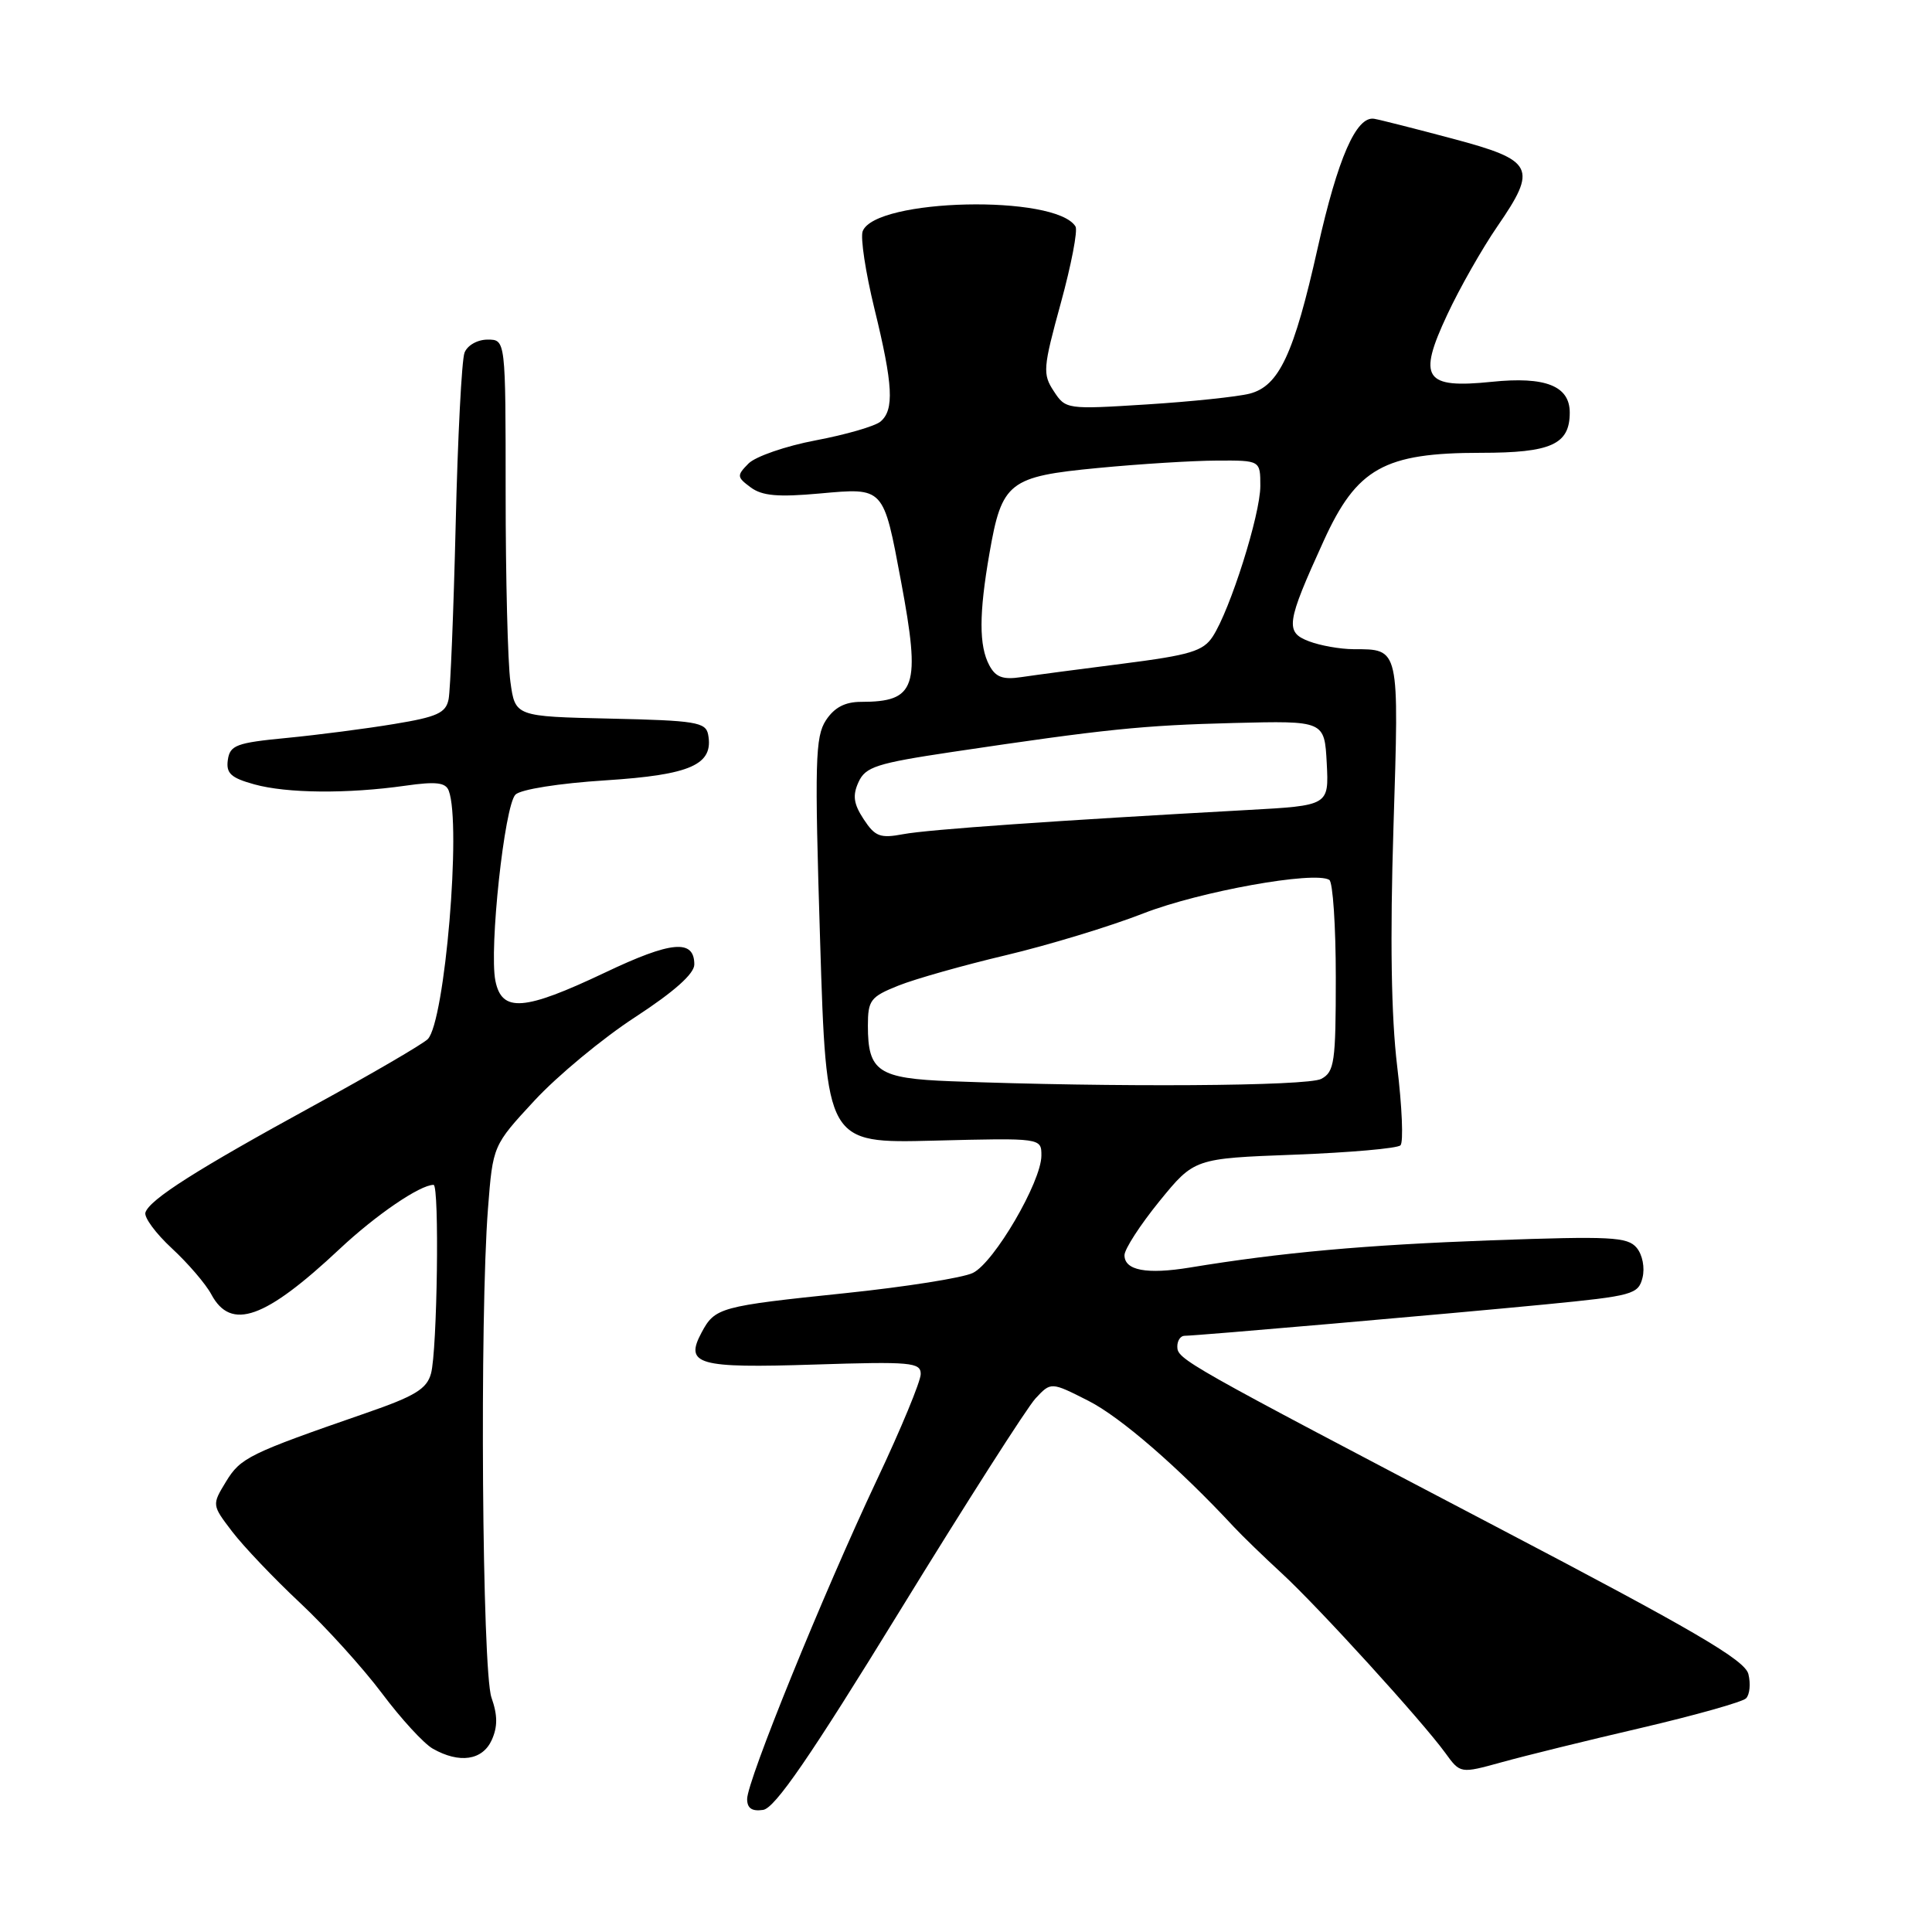 <?xml version="1.0" encoding="UTF-8" standalone="no"?>
<!DOCTYPE svg PUBLIC "-//W3C//DTD SVG 1.1//EN" "http://www.w3.org/Graphics/SVG/1.1/DTD/svg11.dtd" >
<svg xmlns="http://www.w3.org/2000/svg" xmlns:xlink="http://www.w3.org/1999/xlink" version="1.1" viewBox="0 0 256 256">
 <g >
 <path fill="currentColor"
d=" M 119.20 213.50 C 127.98 199.20 136.09 186.51 137.21 185.30 C 139.26 183.10 139.26 183.10 144.21 185.61 C 148.46 187.76 156.17 194.44 163.50 202.33 C 164.60 203.51 167.46 206.28 169.86 208.49 C 174.72 212.97 188.41 228.01 191.50 232.26 C 193.50 235.02 193.50 235.02 199.00 233.50 C 202.03 232.66 210.34 230.61 217.49 228.95 C 224.63 227.28 230.88 225.52 231.36 225.04 C 231.85 224.55 231.99 223.10 231.67 221.82 C 231.20 219.96 224.51 216.05 198.16 202.25 C 156.71 180.52 156.00 180.12 156.00 178.41 C 156.00 177.64 156.43 177.00 156.95 177.00 C 158.52 177.00 191.57 174.12 204.78 172.84 C 216.35 171.71 217.08 171.51 217.64 169.31 C 217.97 167.98 217.64 166.27 216.87 165.34 C 215.66 163.89 213.46 163.78 197.54 164.35 C 180.90 164.96 169.76 165.96 157.64 167.96 C 151.94 168.89 149.00 168.34 149.00 166.32 C 149.00 165.52 151.08 162.31 153.62 159.18 C 158.25 153.50 158.25 153.50 171.54 153.00 C 178.85 152.72 185.17 152.17 185.57 151.76 C 185.98 151.35 185.78 146.63 185.13 141.26 C 184.34 134.69 184.18 124.36 184.64 109.66 C 185.39 85.63 185.49 86.04 179.32 86.02 C 177.56 86.01 174.93 85.54 173.46 84.98 C 170.25 83.77 170.43 82.56 175.39 71.68 C 179.78 62.03 183.41 60.00 196.24 60.00 C 205.54 60.00 208.00 58.89 208.00 54.67 C 208.00 51.14 204.78 49.86 197.69 50.59 C 188.72 51.51 187.81 50.14 191.77 41.69 C 193.40 38.19 196.40 32.92 198.42 29.98 C 203.76 22.22 203.27 21.25 192.50 18.38 C 187.55 17.06 182.86 15.87 182.09 15.74 C 179.72 15.34 177.27 20.93 174.60 32.86 C 171.45 46.94 169.48 51.15 165.59 52.16 C 163.99 52.57 157.85 53.22 151.95 53.59 C 141.35 54.26 141.20 54.24 139.63 51.83 C 138.14 49.57 138.20 48.76 140.56 40.17 C 141.95 35.10 142.83 30.53 142.51 30.01 C 139.88 25.75 115.98 26.29 114.31 30.64 C 113.99 31.48 114.69 36.08 115.86 40.88 C 118.34 51.00 118.52 54.32 116.66 55.87 C 115.92 56.48 112.06 57.60 108.08 58.35 C 104.11 59.10 100.10 60.49 99.18 61.42 C 97.61 63.01 97.63 63.22 99.47 64.58 C 100.99 65.71 103.10 65.89 108.62 65.39 C 117.18 64.62 117.04 64.46 119.40 77.08 C 122.02 91.09 121.38 93.00 114.09 93.00 C 111.97 93.00 110.56 93.74 109.44 95.44 C 108.02 97.62 107.93 100.89 108.67 124.69 C 109.50 151.50 109.50 151.50 123.75 151.14 C 138.00 150.78 138.00 150.78 137.99 153.14 C 137.97 156.61 131.72 167.31 128.91 168.67 C 127.59 169.32 119.97 170.52 112.00 171.35 C 95.36 173.08 94.74 173.25 92.96 176.57 C 90.69 180.82 92.43 181.31 107.93 180.81 C 120.72 180.40 122.00 180.52 122.00 182.07 C 122.00 183.02 119.38 189.35 116.17 196.14 C 109.06 211.23 99.00 235.97 99.00 238.38 C 99.00 239.61 99.64 240.04 101.12 239.82 C 102.69 239.58 107.37 232.77 119.20 213.50 Z  M 65.15 230.58 C 65.95 228.81 65.95 227.29 65.12 224.93 C 63.88 221.37 63.55 174.44 64.66 160.14 C 65.31 151.78 65.31 151.78 70.83 145.82 C 73.86 142.55 79.86 137.57 84.17 134.77 C 89.32 131.41 92.00 129.03 92.00 127.80 C 92.00 124.41 88.97 124.68 80.17 128.87 C 69.42 133.97 66.49 134.19 65.64 129.95 C 64.80 125.73 66.84 106.77 68.30 105.29 C 68.99 104.60 74.08 103.79 80.23 103.40 C 91.56 102.67 94.59 101.32 93.83 97.32 C 93.51 95.69 92.15 95.47 80.87 95.22 C 68.26 94.94 68.26 94.94 67.63 90.33 C 67.28 87.80 67.00 76.56 67.00 65.36 C 67.00 45.00 67.00 45.00 64.61 45.00 C 63.26 45.00 61.92 45.76 61.55 46.74 C 61.18 47.70 60.65 57.93 60.38 69.49 C 60.10 81.05 59.68 91.47 59.44 92.66 C 59.08 94.47 57.92 95.00 52.25 95.93 C 48.54 96.55 42.12 97.38 38.00 97.78 C 31.32 98.42 30.47 98.74 30.19 100.69 C 29.94 102.47 30.59 103.07 33.69 103.93 C 38.02 105.13 46.04 105.20 53.71 104.11 C 57.77 103.53 59.05 103.68 59.46 104.77 C 61.16 109.19 58.95 135.40 56.68 137.69 C 56.03 138.34 49.23 142.31 41.56 146.50 C 26.05 154.98 19.84 158.93 19.27 160.66 C 19.06 161.30 20.64 163.44 22.78 165.42 C 24.92 167.40 27.27 170.14 28.00 171.51 C 30.61 176.38 35.11 174.78 45.03 165.47 C 49.81 160.99 55.65 157.00 57.45 157.00 C 58.24 157.00 57.94 179.00 57.11 182.00 C 56.55 184.05 54.98 185.00 48.46 187.25 C 32.99 192.61 31.88 193.15 29.95 196.32 C 28.07 199.41 28.07 199.41 30.77 202.95 C 32.26 204.90 36.29 209.14 39.74 212.37 C 43.19 215.60 48.08 221.00 50.61 224.37 C 53.13 227.74 56.17 231.05 57.35 231.71 C 60.88 233.71 63.92 233.26 65.15 230.58 Z  M 126.00 143.27 C 116.36 142.90 115.00 141.99 115.00 135.92 C 115.00 132.53 115.34 132.08 119.04 130.60 C 121.26 129.71 127.67 127.90 133.29 126.57 C 138.90 125.24 147.10 122.75 151.50 121.03 C 158.97 118.12 174.18 115.38 176.14 116.59 C 176.61 116.88 177.00 122.70 177.00 129.52 C 177.00 140.77 176.82 142.03 175.07 142.96 C 173.26 143.93 147.55 144.09 126.00 143.27 Z  M 114.44 108.55 C 113.10 106.51 112.95 105.40 113.76 103.63 C 114.68 101.61 116.14 101.14 126.15 99.64 C 146.48 96.61 151.33 96.11 163.50 95.80 C 175.50 95.50 175.50 95.50 175.80 101.12 C 176.09 106.74 176.09 106.74 165.30 107.33 C 139.88 108.73 123.00 109.91 119.70 110.53 C 116.62 111.11 115.95 110.85 114.44 108.55 Z  M 131.09 88.16 C 129.71 85.58 129.71 81.33 131.11 73.31 C 132.75 63.86 133.66 63.14 145.50 62.01 C 151.00 61.48 158.09 61.04 161.25 61.03 C 167.00 61.00 167.00 61.00 167.00 64.40 C 167.00 68.18 163.00 80.83 160.69 84.35 C 159.43 86.28 157.69 86.80 148.86 87.93 C 143.16 88.65 137.08 89.46 135.34 89.72 C 132.89 90.09 131.93 89.74 131.09 88.16 Z "/>
</g>
</svg>
